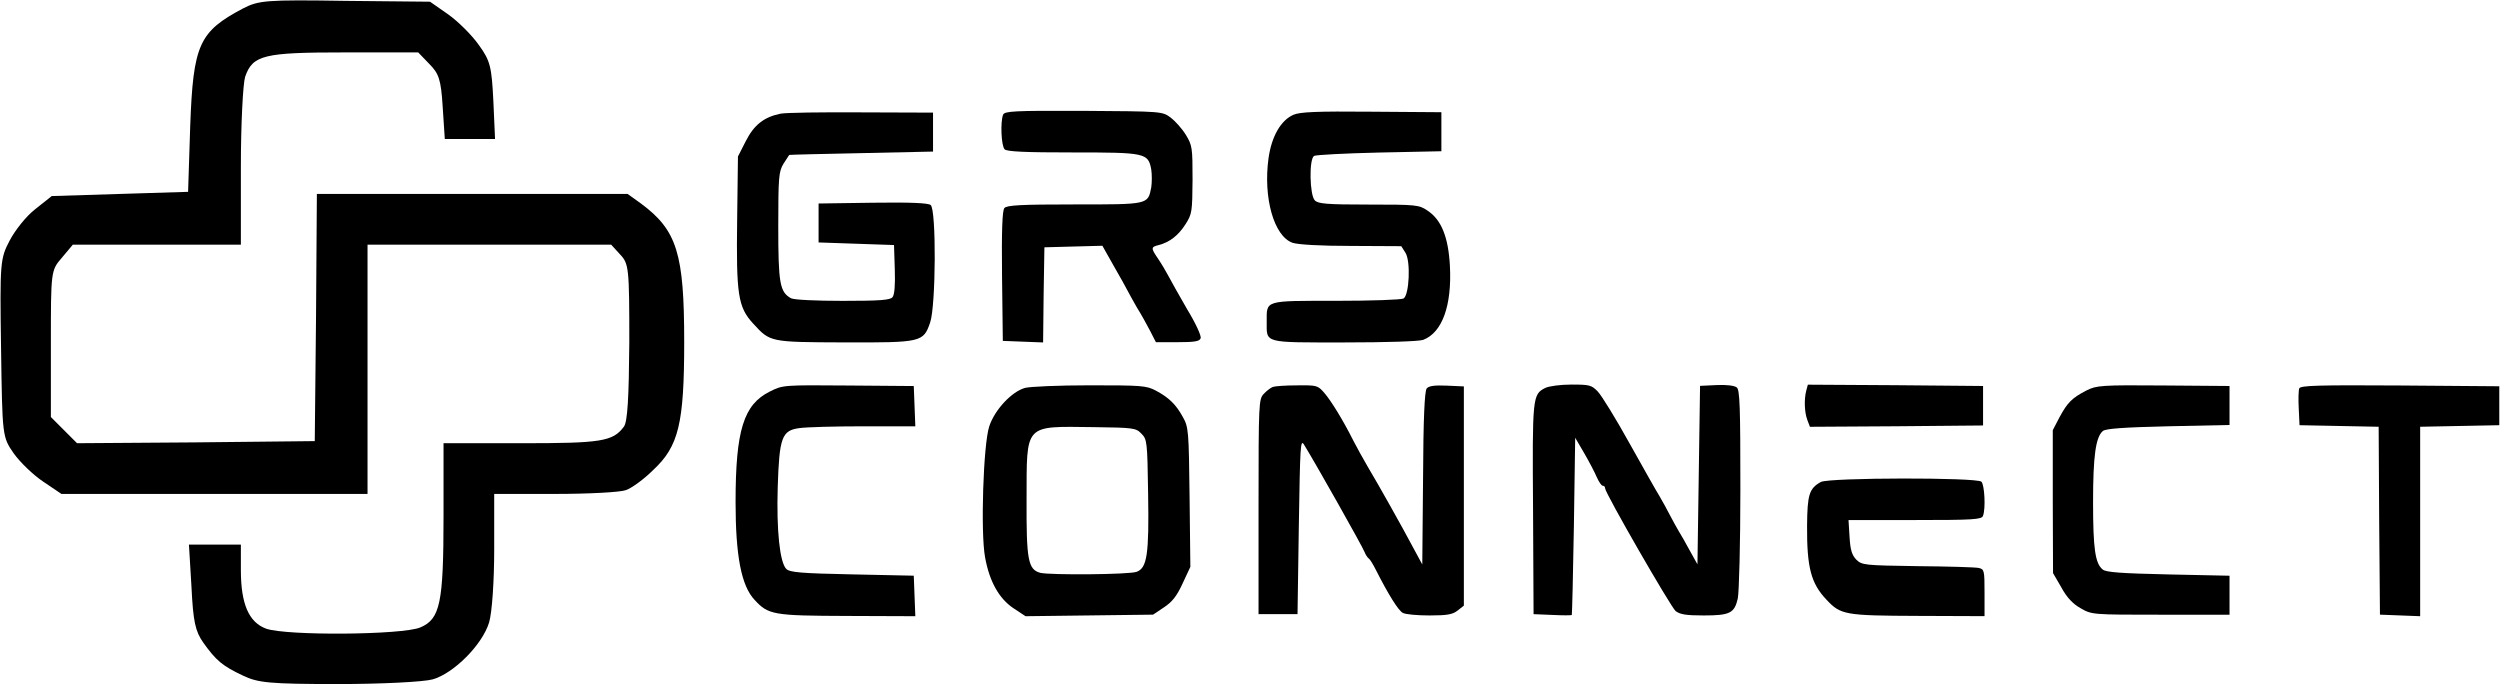 <svg width="3324" height="910" xmlns="http://www.w3.org/2000/svg" xmlns:xlink="http://www.w3.org/1999/xlink" xml:space="preserve" overflow="hidden"><defs><clipPath id="clip0"><rect x="535" y="783" width="3324" height="910"/></clipPath></defs><g clip-path="url(#clip0)" transform="translate(-535 -783)"><path d="M320.07 897.74C261.687 866.843 253.828 849.991 249.898 741.009L247.091 653.937 156.148 651.128 65.767 648.319 43.873 630.905C32.084 621.916 16.927 602.817 9.629 588.773-2.721 565.179-3.283 559.561-1.599 446.086 0.086 328.678 0.086 328.116 15.243 306.207 23.664 294.41 41.066 277.558 54.539 268.57L78.678 252.278 282.458 252.278 485.676 252.278 485.676 417.998 485.676 583.717 647.353 583.717 809.591 583.717 821.38 570.796C833.168 558.438 833.73 552.82 833.73 453.95 833.168 381.483 831.484 347.777 826.432 341.598 811.836 321.937 796.117 319.689 691.14 319.689L586.725 319.689 586.725 223.067C586.725 106.783 582.233 85.998 555.848 74.763 531.709 64.651 378.454 63.528 350.946 73.077 327.93 81.504 317.263 105.66 317.263 151.162L317.263 184.867 283.019 184.867 248.214 184.867 251.583 128.692C253.828 82.627 256.635 69.707 267.301 54.539 284.142 30.945 292.563 23.642 320.07 10.722 339.719 1.172 355.437-0.513 446.38-0.513 503.641-0.513 559.778 2.296 572.129 5.666 600.197 13.531 638.371 51.73 647.353 81.504 651.283 94.986 654.09 136.556 654.09 178.688L654.09 252.278 734.928 252.278C779.838 252.278 821.941 254.526 829.239 257.334 837.098 260.143 853.378 271.94 865.729 284.299 899.411 315.758 906.709 346.093 906.709 454.512 906.709 571.92 897.166 602.817 849.448 638.207L831.484 651.128 624.898 651.128 418.311 651.128 417.189 487.094 415.505 322.498 257.196 320.813 99.45 319.689 82.047 337.104 64.644 354.519 64.644 451.703C64.644 548.326 64.644 549.449 79.24 566.302L93.836 583.717 205.55 583.717 317.263 583.717 317.263 687.081C317.263 744.38 320.07 797.185 322.877 806.735 332.982 835.947 347.578 839.317 455.362 839.317L553.041 839.317 567.637 824.15C580.549 811.229 583.356 803.364 585.602 766.85L588.408 724.157 622.091 724.157 655.212 724.157 652.967 774.715C650.721 819.656 649.037 828.082 633.88 848.867 624.898 861.787 606.372 880.326 592.899 889.875L568.76 906.728 455.924 907.852C350.384 909.537 340.842 908.414 320.07 897.74Z" fill-rule="evenodd" transform="matrix(1 0 0 -1 538 1692)"/><path d="M57.895 303.873C35.761 299.385 22.619 289.029 11.552 267.28L1.177 246.913 0.139 164.06C-1.244 62.912 1.177 46.687 21.582 24.593 44.062 0.083 43.37 0.083 142.282-0.262 245.689-0.608 247.764 0.083 256.757 26.319 264.365 48.413 265.057 176.143 257.448 182.357 254.336 185.119 230.818 186.154 180.671 185.464L108.389 184.428 108.389 158.537 108.389 132.646 158.536 130.92 208.684 129.194 209.722 96.743C210.413 76.03 209.376 62.912 206.609 59.805 203.496 56.008 189.663 54.972 140.553 54.972 104.585 54.972 75.879 56.353 71.73 58.425 56.858 66.71 54.783 78.102 54.783 154.049 54.783 219.64 55.474 226.89 61.7 237.246 65.504 243.115 68.963 248.638 69.308 248.984 70 249.329 113.231 250.364 165.454 251.4L260.561 253.471 260.561 279.363 260.561 305.254 165.454 305.599C113.231 305.944 64.812 305.254 57.895 303.873Z" fill-rule="evenodd" transform="matrix(1 0 0 -1 1515 1238)"/><path d="M1.695 302.427C-2.106 292.75-0.724 260.955 3.769 256.463 6.879 253.352 31.76 252.316 94.655 252.316 191.071 252.316 194.527 251.624 198.674 229.852 199.71 223.286 199.71 212.226 198.674 205.66 194.181 182.851 195.218 183.197 96.728 183.197 25.194 183.197 6.533 182.16 3.423 178.358 0.658 175.248-0.378 148.292 0.313 87.812L1.349 1.76 27.959 0.723 54.914-0.314 55.605 62.93 56.642 126.173 95.001 127.21 133.705 128.247 148.911 101.291C157.55 86.43 165.498 71.915 166.881 69.15 168.263 66.386 173.792 56.364 179.321 46.687 185.196 37.356 193.144 22.841 197.291 14.892L204.894 0.031 233.577 0.031C256.039 0.031 262.951 1.068 264.333 5.216 265.715 7.98 257.767 25.26 246.363 43.922 235.65 62.584 224.246 82.629 221.482 88.158 218.371 94.033 212.497 104.056 208.004 110.622 197.982 125.482 197.982 126.519 209.041 129.284 223.21 133.086 234.613 141.726 244.29 156.931 252.929 170.41 253.275 173.52 253.62 216.028 253.62 258.536 253.275 261.647 244.635 275.816 239.797 283.765 230.466 294.133 224.592 298.625 213.188 306.92 213.188 306.92 108.478 307.611 15.172 307.956 3.769 307.265 1.695 302.427Z" fill-rule="evenodd" transform="matrix(1 0 0 -1 1867 1238)"/><path d="M34.648 302.336C18.133 295.073 5.746 273.974 1.618 244.575-5.608 192.002 8.843 140.813 33.616 132.166 41.185 129.745 70.087 128.016 111.719 128.016L178.124 127.67 183.629 119.023C190.855 107.955 188.79 62.992 181.221 58.149 178.468 56.42 138.212 55.036 91.419 55.036-4.575 55.036-0.791 56.074-0.791 27.366-0.791-1.687-5.952-0.303 102.429-0.303 157.48-0.303 202.209 1.08 207.37 3.155 232.487 12.84 245.561 48.465 242.809 101.383 240.745 139.775 231.455 162.949 212.875 175.054 201.865 182.664 197.736 183.01 134.772 183.01 79.033 183.01 67.679 184.047 63.206 188.544 56.324 195.461 55.292 243.192 62.173 247.688 64.238 249.071 103.461 251.147 148.878 252.184L231.455 253.914 231.455 279.854 231.455 305.795 138.556 306.486C65.27 307.178 43.25 306.141 34.648 302.336Z" fill-rule="evenodd" transform="matrix(1 0 0 -1 2220 1238)"/><path d="M43.676 298.471C8.743 281.201-1.98 247.004-1.98 151.324-1.98 80.168 5.63 40.1 23.27 21.448 41.601 1.414 48.172 0.377 146.401 0.032L237.021-0.313 235.983 26.629 234.945 53.571 152.973 55.299C84.144 56.68 69.963 58.062 65.466 62.552 56.82 71.188 52.323 113.674 54.053 171.013 56.128 237.678 59.587 246.659 82.76 249.768 91.753 251.149 130.145 252.186 168.191 252.186L237.021 252.186 235.983 279.128 234.945 305.725 148.131 306.416C61.316 307.107 60.97 307.107 43.676 298.471Z" fill-rule="evenodd" transform="matrix(1 0 0 -1 1515 1602)"/><path d="M53.859 303.234C36.286 298.399 13.544 274.226 6.307 252.124-1.618 228.297-5.408 110.538 0.794 77.732 6.652 45.616 19.402 23.169 38.353 10.392L54.549-0.313 139.316 0.723 224.083 1.759 238.555 11.428C249.582 18.68 255.784 26.623 263.365 43.199L273.702 65.3 272.669 157.849C271.635 246.599 271.29 251.089 263.71 264.557 254.406 281.478 245.102 290.456 227.529 299.78 215.124 306.342 208.232 306.687 139.66 306.687 98.311 306.687 60.062 304.96 53.859 303.234ZM208.577 242.455C216.158 234.858 216.502 232.095 217.536 162.684 218.914 81.876 216.158 63.919 202.374 58.739 192.726 54.94 86.939 54.249 74.19 57.357 57.995 61.847 55.583 73.933 55.927 154.741 56.272 256.614 51.792 252.124 144.829 251.089 197.895 250.398 201.34 250.052 208.577 242.455Z" fill-rule="evenodd" transform="matrix(1 0 0 -1 1844 1602)"/><path d="M16.358 303.543C13.593 302.511 8.064 298.382 4.263 294.252-2.303 287.37-2.649 282.552-2.649 144.217L-2.649 1.408 23.269 1.408 49.187 1.408 50.915 118.408C52.643 225.085 52.988 234.72 57.826 226.805 73.722 200.996 135.234 91.911 138.344 83.996 139.726 80.211 142.491 76.425 143.873 75.393 145.601 74.361 149.748 67.479 153.549 59.908 170.136 27.217 183.268 6.226 189.143 3.129 192.598 1.064 208.84-0.313 224.736-0.313 248.581-0.313 255.492 1.064 262.058 6.226L270.352 12.764 270.352 158.67 270.352 304.231 247.544 305.264C231.302 305.952 223.7 304.92 220.935 301.479 218.171 298.037 216.443 261.905 216.097 182.07L215.06 67.479 202.966 89.846C187.415 119.096 158.041 171.402 142.491 197.555 135.925 208.911 127.286 224.396 123.484 231.967 109.661 259.496 93.765 285.305 84.78 295.628 76.141 305.608 74.759 305.952 48.496 305.608 33.636 305.608 19.122 304.576 16.358 303.543Z" fill-rule="evenodd" transform="matrix(1 0 0 -1 2211 1601)"/><path d="M13.597 302.202C-3.35 293.578-3.696 290.819-2.659 141.114L-1.967 1.411 23.282 0.377C36.771-0.314 48.531-0.314 48.877 0.377 49.223 1.066 50.606 54.188 51.644 118.692L53.373 235.973 65.479 215.277C72.05 203.893 79.659 189.406 82.081 183.541 84.848 177.332 88.306 172.158 90.036 172.158 91.765 172.158 93.149 170.779 93.149 168.709 93.149 162.5 179.963 11.759 186.881 5.551 192.761 1.066 200.716-0.314 224.236-0.314 259.169-0.314 265.049 2.791 269.545 22.108 271.275 29.697 273.004 95.236 273.004 167.329 273.004 276.676 272.312 299.787 268.162 302.892 265.049 305.307 254.327 306.687 241.184 305.997L219.393 304.962 217.664 186.301 215.935 67.641 205.558 86.267C200.024 96.615 193.453 107.999 191.032 111.793 188.61 115.588 183.768 124.901 179.618 132.49 175.813 140.079 169.241 151.807 165.437 158.36 161.286 164.915 143.301 196.994 125.315 229.074 107.33 261.499 88.652 291.854 83.464 297.373 75.163 305.997 72.396 306.687 48.531 306.687 34.004 306.687 18.44 304.617 13.597 302.202Z" fill-rule="evenodd" transform="matrix(1 0 0 -1 2576 1601)"/><path d="M-1.359 47.835C-4.475 35.935-3.782 18.785 0.025 8.635L3.487-0.465 118.41 0.235 233.679 1.285 233.679 27.535 233.679 53.785 117.371 54.835 0.718 55.535-1.359 47.835Z" fill-rule="evenodd" transform="matrix(1 0 0 -1 2938 1350)"/><path d="M41.301 297.907C21.948 287.885 16.073 282.011 5.36 262.314L-3.626 245.036-3.626 150.006-3.28 54.975 7.779 35.97C15.036 22.493 23.33 13.854 33.352 8.324 48.213-0.315 48.904-0.315 139.794-0.315L231.375-0.315 231.375 25.603 231.375 51.52 149.816 53.248C88.301 54.63 66.875 56.012 62.728 59.813 52.705 67.761 49.941 87.804 49.941 149.314 49.941 210.479 53.397 236.051 63.073 243.999 66.875 247.109 90.72 248.837 149.816 250.219L231.375 251.947 231.375 277.864 231.375 303.782 143.25 304.473C60.654 305.164 54.433 304.473 41.301 297.907Z" fill-rule="evenodd" transform="matrix(1 0 0 -1 3268 1600)"/><path d="M-2.892 302.654C-3.927 299.894-4.272 287.816-3.582 275.739L-2.547 253.655 49.884 252.62 102.661 251.585 103.351 126.671 104.385 1.757 131.291 0.722 157.852-0.313 157.852 125.636 157.852 251.585 210.628 252.62 263.06 253.655 263.06 279.535 263.06 305.415 130.946 306.45C21.944 307.14-1.167 306.45-2.892 302.654Z" fill-rule="evenodd" transform="matrix(1 0 0 -1 3595 1602)"/><path d="M15.051 178.19C-0.54 169.579-2.965 161.312-3.312 119.976-3.658 64.518 1.886 43.161 22.674 21.46 41.383 1.481 46.927 0.447 144.286 0.103L232.637-0.242 232.637 31.105C232.637 60.384 232.291 62.106 225.015 63.829 220.511 64.862 183.784 65.895 143.593 66.24 72.566 67.273 69.794 67.618 62.172 74.852 56.282 81.052 54.203 87.596 53.164 105.164L51.778 127.554 140.129 127.554C217.392 127.554 228.826 128.243 230.559 133.066 234.369 142.711 232.637 174.401 228.48 178.535 222.59 184.391 26.139 184.046 15.051 178.19Z" fill-rule="evenodd" transform="matrix(1 0 0 -1 2941 1602)"/></g></svg>